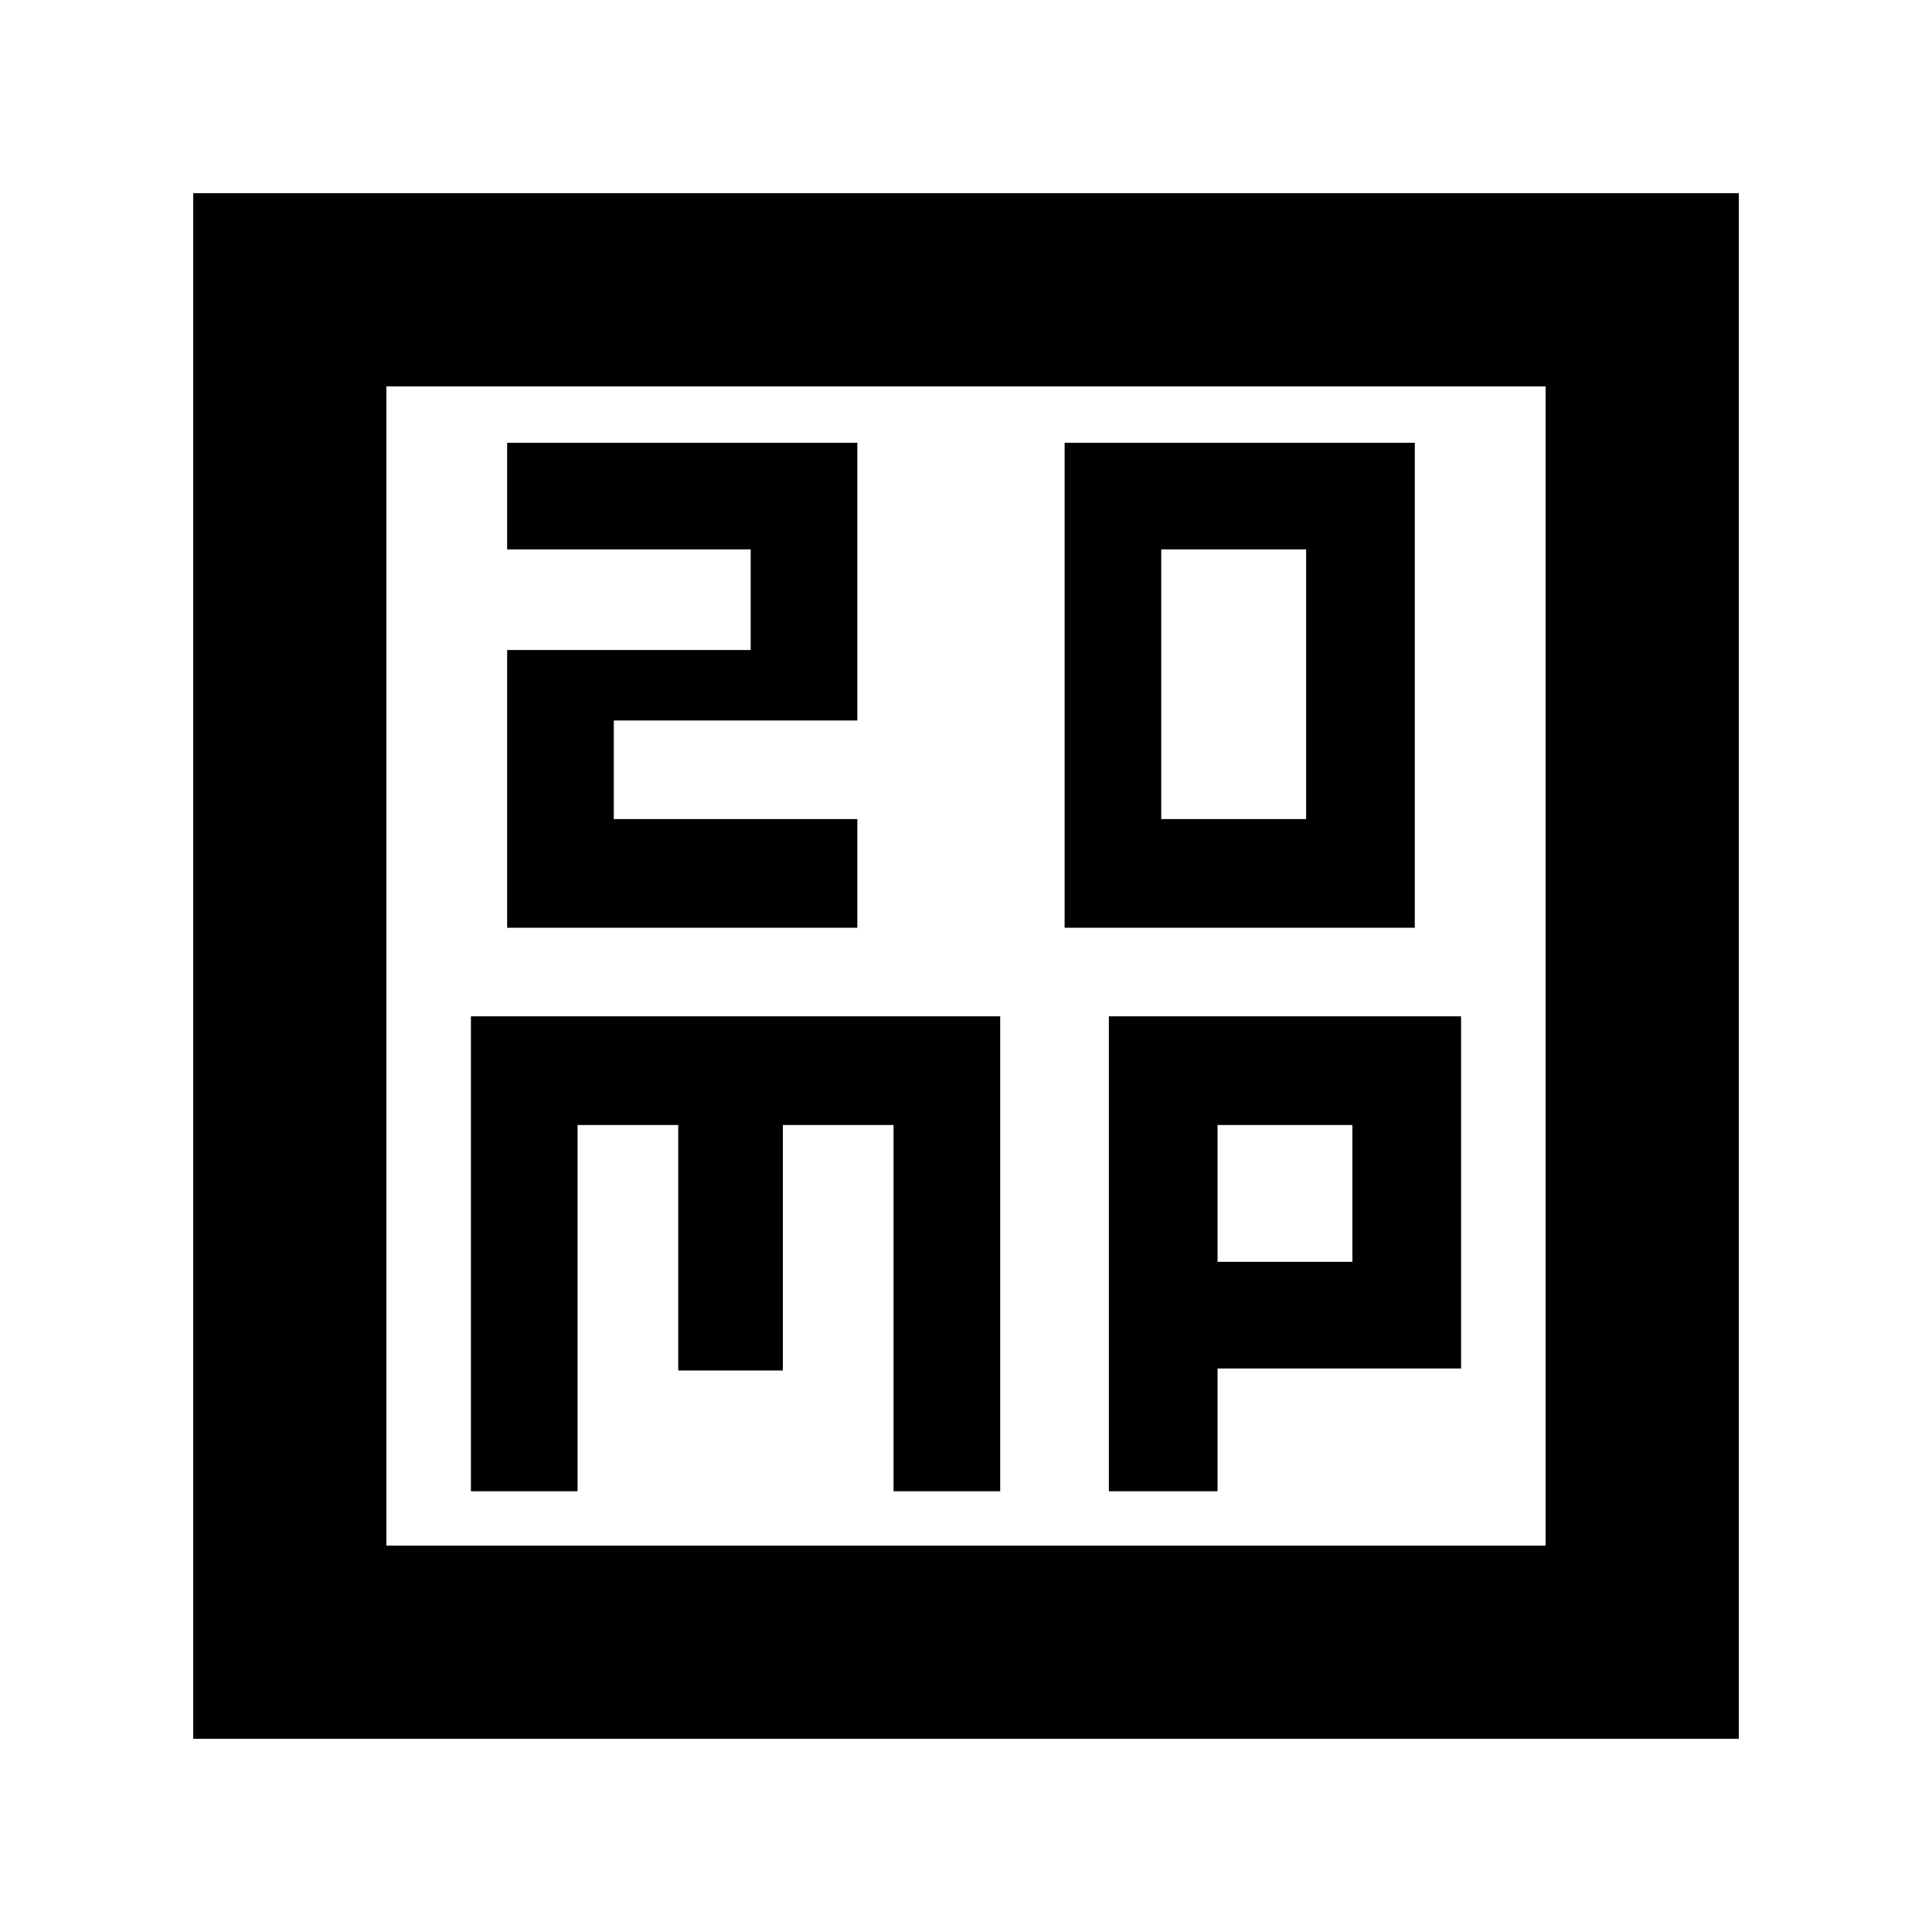 <svg xmlns="http://www.w3.org/2000/svg" height="40" width="40"><path d="M24.042 16.958v-5.583h3v5.583Zm-2 2.25h7.25V9.167h-7.25Zm-11.542 0h7.25v-2.25h-5.042v-2.041h5.042v-5.75H10.5v2.208h5.042v2.083H10.5ZM4 36V4h32v32Zm4-4h24V8H8Zm1.75-1.125h2.208v-7.583h2.084v5.083h2.166v-5.083H18.5v7.583h2.208v-9.833H9.75Zm13.208 0h2.25v-2.542h5.042v-7.291h-7.292Zm2.25-7.583H28v2.833h-2.792ZM8 8v24Z"/></svg>
